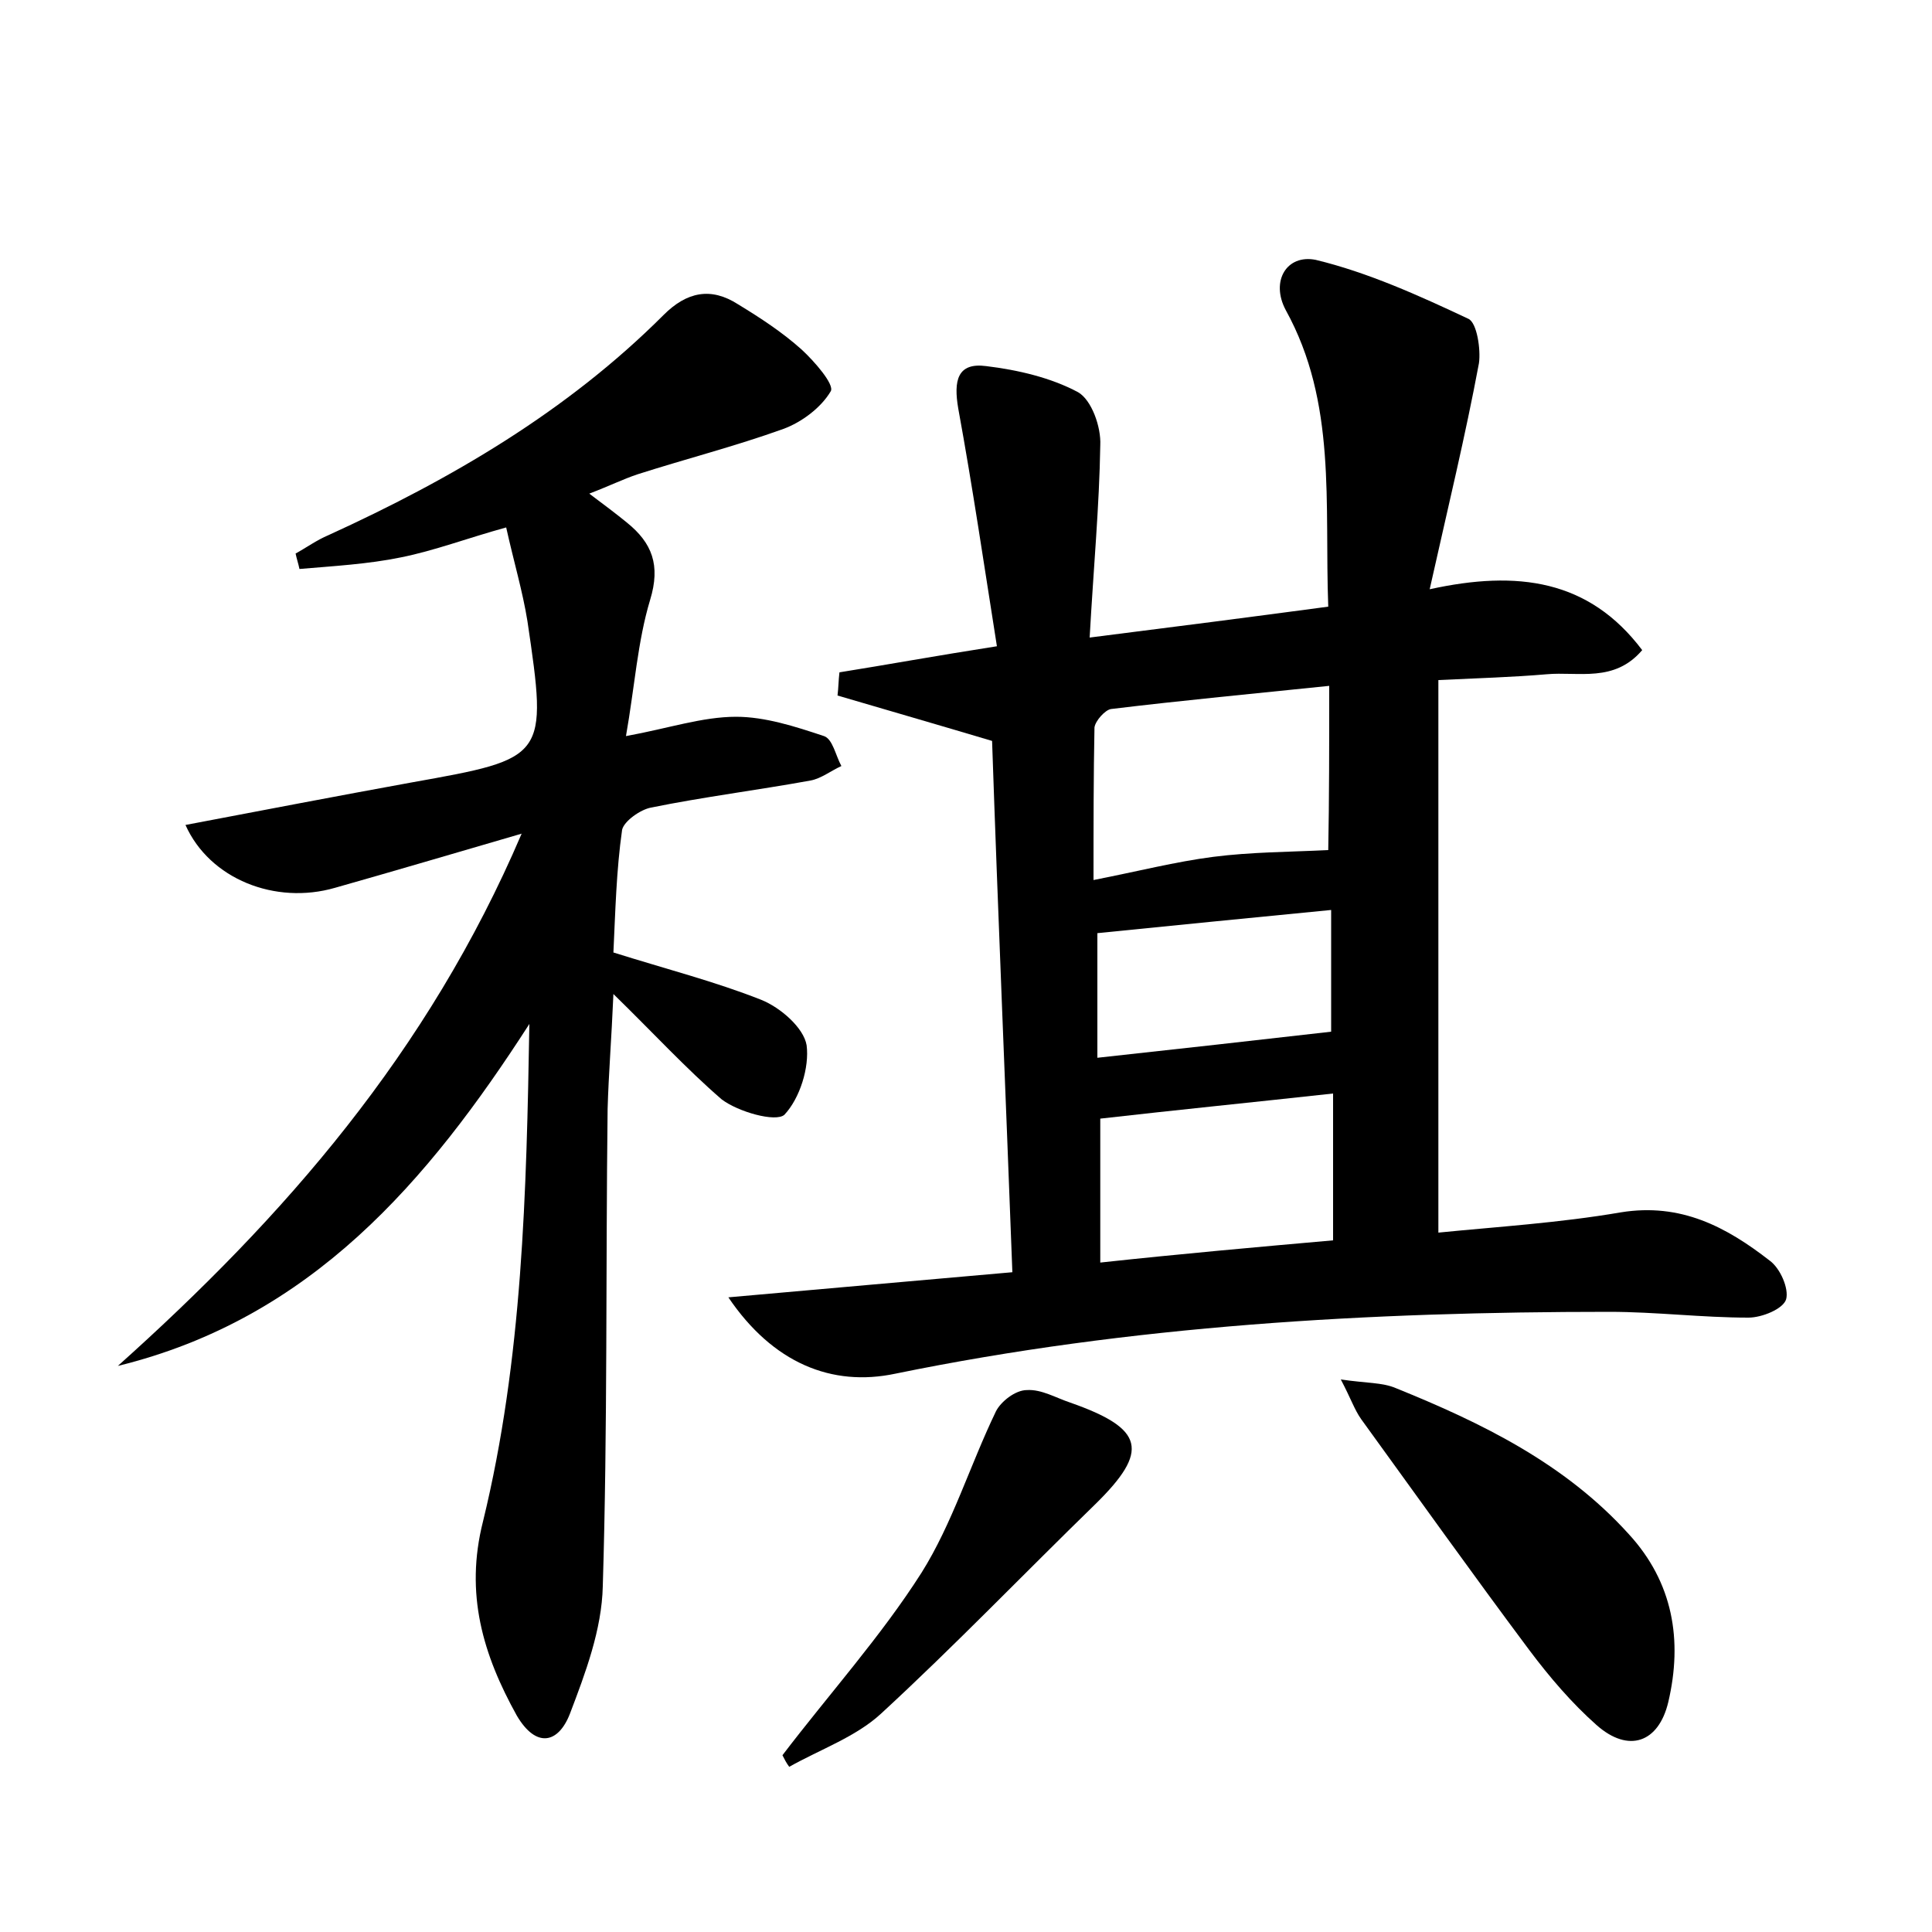 <?xml version="1.0" encoding="utf-8"?>
<!-- Generator: Adobe Illustrator 22.0.0, SVG Export Plug-In . SVG Version: 6.00 Build 0)  -->
<svg version="1.1" id="图层_1" xmlns="http://www.w3.org/2000/svg" xmlns:xlink="http://www.w3.org/1999/xlink" x="0px" y="0px"
	 viewBox="0 0 200 200" style="enable-background:new 0 0 200 200;" xml:space="preserve">
<style type="text/css">
	.st1{fill:#010000;}
	.st4{fill:#fbfafc;}
</style>
<g>
	
	<path d="M75.4,134.3c10-0.9,19.3-1.7,29.4-2.6c-0.7-18.7-1.5-37.3-2.1-55C97,75,91.8,73.5,86.7,72c0.1-0.8,0.1-1.6,0.2-2.4
		c5-0.8,9.9-1.7,16.3-2.7c-1.3-8.2-2.5-16.4-4-24.6c-0.5-2.9-0.1-4.8,2.9-4.4c3.3,0.4,6.7,1.2,9.5,2.7c1.4,0.8,2.4,3.6,2.3,5.5
		c-0.1,6.3-0.7,12.7-1.1,19.9c8.7-1.1,16.5-2.1,24.7-3.2c-0.4-10.7,0.9-21.1-4.4-30.7c-1.6-3,0.1-5.8,3.1-5.2
		c5.4,1.3,10.7,3.7,15.8,6.1c0.9,0.4,1.3,3.2,1.1,4.6c-1.4,7.5-3.2,14.9-5.1,23.4c9.1-2,16.5-1,22,6.3c-2.9,3.4-6.6,2.2-9.9,2.5
		c-3.5,0.3-7,0.4-11.2,0.6c0,18.8,0,37.5,0,57.2c6-0.6,12.5-1,18.9-2.1c6.2-1,10.9,1.5,15.4,5c1.1,0.8,2,2.9,1.7,4
		c-0.3,1-2.5,1.9-3.9,1.9c-4.8,0-9.6-0.6-14.4-0.6c-24.8,0-49.5,1.4-73.9,6.4C86.1,143.6,80,141.1,75.4,134.3z M137.6,71
		c-7.7,0.8-15.2,1.5-22.6,2.4c-0.6,0.1-1.6,1.2-1.7,1.9c-0.1,5-0.1,10.1-0.1,15.8c4.6-0.9,8.5-1.9,12.4-2.4
		c3.9-0.5,7.8-0.5,11.9-0.7C137.6,82.7,137.6,77.2,137.6,71z M138,128.4c0-5.4,0-10.3,0-15.2c-8.2,0.9-16.2,1.7-24.1,2.6
		c0,4.8,0,9.8,0,14.9C122.2,129.8,130.1,129.1,138,128.4z M137.8,94.2c-8.3,0.8-16.2,1.6-24.2,2.4c0,4.1,0,8.5,0,12.9
		c8.3-0.9,16.3-1.8,24.2-2.7C137.8,103.4,137.8,99,137.8,94.2z"/>
	<path d="M63.5,102.9c-0.2,4.7-0.5,8.3-0.6,11.9c-0.2,16.5,0,33-0.5,49.4c-0.1,4.5-1.8,9-3.4,13.2c-1.2,3.1-3.5,3.6-5.5,0.2
		c-3.5-6.3-5.4-12.6-3.5-20.1c4.1-16.8,4.5-34.1,4.8-51.5c-10.5,16.3-22.6,30.5-42.6,35.4C29.4,126,44.3,109,54,86.3
		c-7.2,2.1-13.3,3.9-19.3,5.6c-6.2,1.8-13-0.9-15.5-6.5c7.9-1.5,15.7-3,23.4-4.4c14-2.5,14.1-2.5,12-16.7c-0.5-3.1-1.4-6.1-2.2-9.7
		c-4,1.1-7.4,2.4-10.9,3.1c-3.4,0.7-7,0.9-10.5,1.2c-0.1-0.5-0.3-1.1-0.4-1.6c1.1-0.6,2.2-1.4,3.4-1.9c12.7-5.8,24.7-12.8,34.7-22.8
		c2.4-2.4,4.9-2.9,7.7-1.1c2.3,1.4,4.6,2.9,6.6,4.7c1.3,1.2,3.4,3.6,3,4.3c-1,1.7-3,3.2-4.9,3.9C76.1,46.2,71,47.5,66,49.1
		c-1.5,0.5-2.9,1.2-5,2c1.6,1.2,2.8,2.1,3.9,3c2.6,2.1,3.5,4.4,2.4,8c-1.3,4.3-1.6,9-2.5,14.1c4.4-0.8,7.9-2,11.4-2c3,0,6.1,1,9.1,2
		c0.9,0.3,1.2,2,1.8,3.1c-1.1,0.5-2.1,1.3-3.2,1.5c-5.5,1-11.1,1.7-16.5,2.8c-1.1,0.2-2.8,1.4-3,2.3c-0.6,4.2-0.7,8.5-0.9,12.7
		c5.4,1.7,10.5,3,15.3,4.9c2,0.8,4.4,2.9,4.7,4.7c0.3,2.3-0.7,5.5-2.3,7.2c-0.9,0.8-4.8-0.3-6.5-1.6C71,110.6,67.7,107,63.5,102.9z"
		/>
	<path d="M138.8,142.8c2.7,0.4,4.3,0.3,5.7,0.9c8.9,3.6,17.5,7.8,24.1,15.1c4.6,5,5.6,11,4.1,17.4c-1,4.2-4.1,5.3-7.4,2.4
		c-2.6-2.3-4.9-5-7-7.8c-5.9-7.9-11.6-15.9-17.4-23.9C140.2,145.9,139.9,144.9,138.8,142.8z"/>
	<path d="M81,181.7c4.8-6.3,10.2-12.3,14.4-18.9c3.2-5.1,5-11.1,7.7-16.7c0.5-1,2-2.2,3.2-2.2c1.5-0.1,3,0.8,4.5,1.3
		c7.7,2.7,8.2,5,2.6,10.5c-7.4,7.2-14.6,14.7-22.2,21.7c-2.6,2.4-6.3,3.7-9.5,5.5C81.4,182.5,81.2,182.1,81,181.7z"/>
	
	
	
</g>
</svg>
